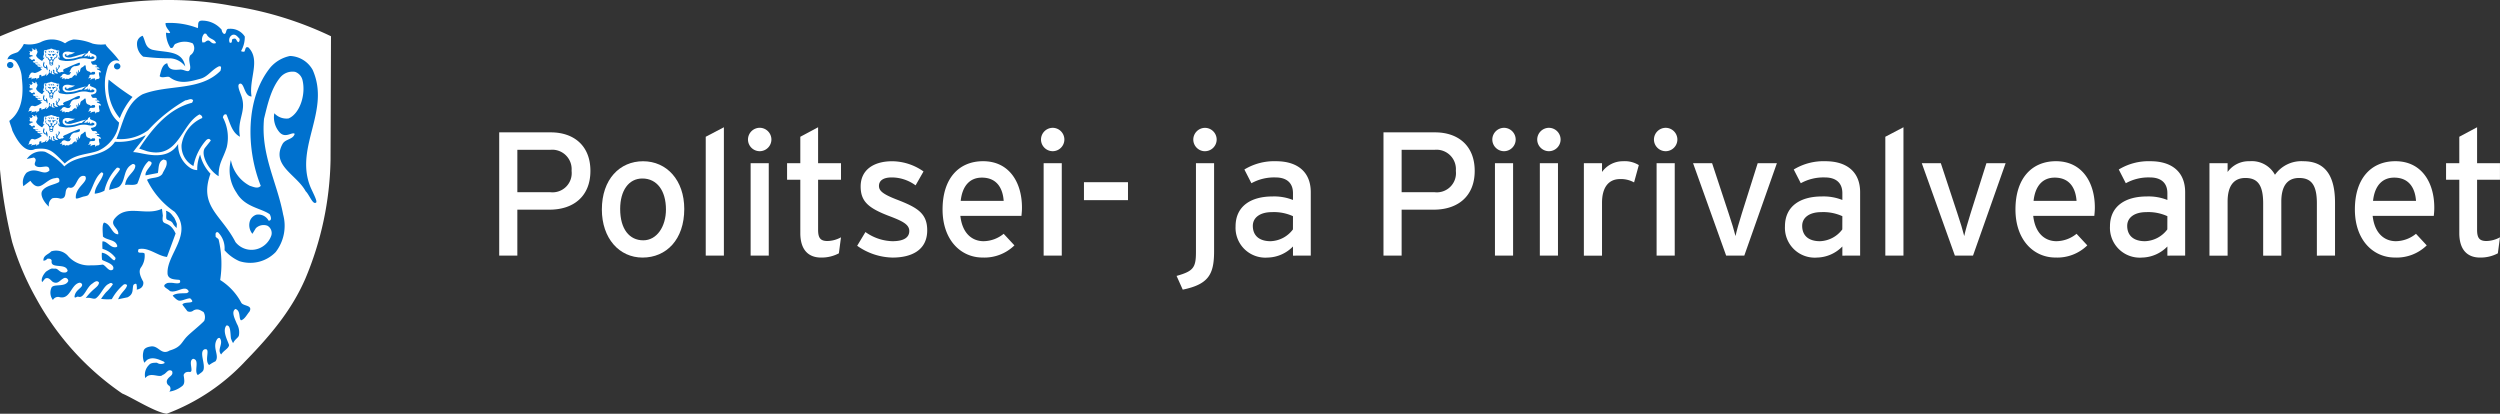 <svg xmlns="http://www.w3.org/2000/svg" width="302.116" height="50" viewBox="0 0 302.116 50"><rect x="0" y="0" width="302.116" height="50" fill="#333333" stroke="none"/><defs><style>.a{fill:#fff;}.b{fill:#0071ce;fill-rule:evenodd;}</style></defs><g transform="translate(1045.783 44.18)"><g transform="translate(-985.456 -28.802)"><path class="a" d="M-875.549,8.686h-3.894v5.555h-2.192V-.656h6.235c2.745,0,4.788,1.575,4.788,4.66C-870.612,7.068-872.655,8.686-875.549,8.686Zm.107-7.235h-4V6.579h4A2.317,2.317,0,0,0-872.889,4,2.349,2.349,0,0,0-875.442,1.451Z" transform="translate(881.635 1.273)"/><path class="a" d="M-842.964,20.483c-2.809,0-4.915-2.32-4.915-5.81,0-3.66,2.17-5.831,4.979-5.831,2.851,0,4.979,2.276,4.979,5.767C-837.92,18.311-840.091,20.483-842.964,20.483Zm-.022-9.556c-1.659,0-2.681,1.469-2.681,3.682,0,2.447,1.128,3.788,2.788,3.788s2.745-1.681,2.745-3.724C-840.133,12.4-841.219,10.927-842.986,10.927Z" transform="translate(860.285 -4.734)"/><path class="a" d="M-813.721,13.179V-1.186l2.193-1.149V13.179Z" transform="translate(838.68 2.335)"/><path class="a" d="M-798.4.669a1.421,1.421,0,0,1-1.426-1.4A1.426,1.426,0,0,1-798.4-2.161a1.422,1.422,0,0,1,1.405,1.426A1.417,1.417,0,0,1-798.4.669Zm-1.106,12.62V2.116h2.191V13.289Z" transform="translate(829.89 2.225)"/><path class="a" d="M-780.711,12.9a4.452,4.452,0,0,1-2.149.512c-1.554,0-2.511-.957-2.511-2.959V4.007h-1.6v-2h1.6V-1.186l2.149-1.149V2.006h2.767v2h-2.767v6.065c0,1.042.341,1.341,1.149,1.341a3.5,3.5,0,0,0,1.617-.447Z" transform="translate(821.759 2.335)"/><path class="a" d="M-759.652,20.483a7.622,7.622,0,0,1-4.277-1.426l1-1.66a5.864,5.864,0,0,0,3.255,1.107c1.383,0,2.043-.448,2.043-1.235,0-.85-.978-1.255-2.6-1.872-2.4-.936-3.277-1.745-3.277-3.512,0-2,1.574-3.043,3.809-3.043a6.65,6.65,0,0,1,3.787,1.234l-.958,1.681a4.86,4.86,0,0,0-2.894-.958c-1.064,0-1.531.426-1.531,1.021,0,.553.383.958,2.064,1.618,2.49.958,3.766,1.639,3.766,3.746C-755.46,19.652-757.46,20.483-759.652,20.483Z" transform="translate(807.188 -4.734)"/><path class="a" d="M-726.316,15.439H-733.7c.234,2.149,1.447,3.064,2.809,3.064a3.914,3.914,0,0,0,2.425-.894l1.3,1.4a5.191,5.191,0,0,1-3.852,1.469c-2.618,0-4.831-2.107-4.831-5.81,0-3.788,2-5.831,4.895-5.831,3.171,0,4.7,2.575,4.7,5.6C-726.251,14.843-726.294,15.2-726.316,15.439Zm-4.787-4.618c-1.469,0-2.362,1.021-2.554,2.809h5.193C-728.571,12.1-729.294,10.821-731.1,10.821Z" transform="translate(789.428 -4.734)"/><path class="a" d="M-702.058.669a1.422,1.422,0,0,1-1.425-1.4,1.426,1.426,0,0,1,1.425-1.426,1.421,1.421,0,0,1,1.4,1.426A1.417,1.417,0,0,1-702.058.669Zm-1.106,12.62V2.116h2.191V13.289Z" transform="translate(768.957 2.225)"/><path class="a" d="M-689.354,17.9V15.731h5.32V17.9Z" transform="translate(760.02 -9.091)"/><path class="a" d="M-658.156,17.4l-.745-1.66c2.043-.574,2.342-1,2.342-2.915V2.116h2.191V12.778C-654.368,15.587-655.07,16.759-658.156,17.4Zm2.7-16.727a1.42,1.42,0,0,1-1.425-1.4,1.425,1.425,0,0,1,1.425-1.426,1.421,1.421,0,0,1,1.4,1.426A1.417,1.417,0,0,1-655.453.669Z" transform="translate(740.759 2.225)"/><path class="a" d="M-632.564,20.249V19.141a4.392,4.392,0,0,1-3.064,1.341,3.6,3.6,0,0,1-3.873-3.767c0-2.489,1.915-3.618,4.448-3.618a6.165,6.165,0,0,1,2.489.425v-.829c0-1.213-.744-1.894-2.106-1.894a5.642,5.642,0,0,0-2.916.7l-.851-1.66a6.932,6.932,0,0,1,3.831-1c2.49,0,4.192,1.213,4.192,3.745v7.662Zm0-4.768a5.529,5.529,0,0,0-2.553-.489c-1.4,0-2.3.639-2.3,1.66,0,1.106.7,1.852,2.148,1.852a3.512,3.512,0,0,0,2.7-1.426Z" transform="translate(728.489 -4.734)"/><path class="a" d="M-584.78,8.686h-3.893v5.555h-2.193V-.656h6.236c2.744,0,4.788,1.575,4.788,4.66C-579.843,7.068-581.886,8.686-584.78,8.686Zm.107-7.235h-4V6.579h4A2.315,2.315,0,0,0-582.121,4,2.348,2.348,0,0,0-584.673,1.451Z" transform="translate(697.728 1.273)"/><path class="a" d="M-553.657.669a1.42,1.42,0,0,1-1.424-1.4,1.425,1.425,0,0,1,1.424-1.426,1.422,1.422,0,0,1,1.4,1.426A1.417,1.417,0,0,1-553.657.669Zm-1.105,12.62V2.116h2.191V13.289Z" transform="translate(675.095 2.225)"/><path class="a" d="M-538.891.669a1.421,1.421,0,0,1-1.426-1.4,1.425,1.425,0,0,1,1.426-1.426,1.421,1.421,0,0,1,1.4,1.426A1.417,1.417,0,0,1-538.891.669ZM-540,13.289V2.116h2.192V13.289Z" transform="translate(665.757 2.225)"/><path class="a" d="M-518.911,11.4a3.265,3.265,0,0,0-1.681-.405c-1.383,0-2.192.98-2.192,2.874v6.384h-2.193V9.075h2.193V10.14a3.1,3.1,0,0,1,2.554-1.3,3.215,3.215,0,0,1,1.893.468Z" transform="translate(656.055 -4.734)"/><path class="a" d="M-500.505.669a1.421,1.421,0,0,1-1.426-1.4,1.426,1.426,0,0,1,1.426-1.426A1.422,1.422,0,0,1-499.1-.735,1.417,1.417,0,0,1-500.505.669Zm-1.106,12.62V2.116h2.192V13.289Z" transform="translate(641.478 2.225)"/><path class="a" d="M-482.883,20.65h-2.191l-4-11.173h2.3l2,6.065c.363,1.085.683,2.128.831,2.744.128-.617.426-1.659.766-2.744l1.915-6.065h2.32Z" transform="translate(633.347 -5.136)"/><path class="a" d="M-451.918,20.249V19.141a4.4,4.4,0,0,1-3.064,1.341,3.6,3.6,0,0,1-3.872-3.767c0-2.489,1.914-3.618,4.446-3.618a6.176,6.176,0,0,1,2.49.425v-.829c0-1.213-.745-1.894-2.108-1.894a5.641,5.641,0,0,0-2.915.7l-.851-1.66a6.93,6.93,0,0,1,3.83-1c2.49,0,4.192,1.213,4.192,3.745v7.662Zm0-4.768a5.539,5.539,0,0,0-2.555-.489c-1.4,0-2.3.639-2.3,1.66,0,1.106.7,1.852,2.149,1.852a3.516,3.516,0,0,0,2.7-1.426Z" transform="translate(614.233 -4.734)"/><path class="a" d="M-425.854,13.179V-1.186l2.192-1.149V13.179Z" transform="translate(593.361 2.335)"/><path class="a" d="M-407.676,20.65h-2.19l-4-11.173h2.3l2,6.065c.363,1.085.682,2.128.83,2.744.128-.617.426-1.659.766-2.744l1.916-6.065h2.32Z" transform="translate(585.78 -5.136)"/><path class="a" d="M-373.536,15.439h-7.384c.234,2.149,1.447,3.064,2.808,3.064a3.92,3.92,0,0,0,2.428-.894l1.3,1.4a5.189,5.189,0,0,1-3.851,1.469c-2.618,0-4.831-2.107-4.831-5.81,0-3.788,2-5.831,4.894-5.831,3.17,0,4.7,2.575,4.7,5.6C-373.472,14.843-373.514,15.2-373.536,15.439Zm-4.788-4.618c-1.469,0-2.362,1.021-2.553,2.809h5.193C-375.792,12.1-376.515,10.821-378.324,10.821Z" transform="translate(566.3 -4.734)"/><path class="a" d="M-345.044,20.249V19.141a4.4,4.4,0,0,1-3.064,1.341,3.6,3.6,0,0,1-3.873-3.767c0-2.489,1.914-3.618,4.447-3.618a6.173,6.173,0,0,1,2.49.425v-.829c0-1.213-.745-1.894-2.108-1.894a5.637,5.637,0,0,0-2.915.7l-.851-1.66a6.929,6.929,0,0,1,3.83-1c2.49,0,4.192,1.213,4.192,3.745v7.662Zm0-4.768a5.536,5.536,0,0,0-2.555-.489c-1.4,0-2.3.639-2.3,1.66,0,1.106.7,1.852,2.149,1.852a3.514,3.514,0,0,0,2.7-1.426Z" transform="translate(546.637 -4.734)"/><path class="a" d="M-306.289,20.249V13.928c0-2.256-.7-3.064-2.149-3.064-1.469,0-2.149,1.043-2.149,2.852v6.534h-2.193V13.928c0-2.256-.7-3.064-2.149-3.064-1.468,0-2.148,1.043-2.148,2.852v6.534h-2.193V9.075h2.193V10.14a3.132,3.132,0,0,1,2.66-1.3,3.183,3.183,0,0,1,3.064,1.638,3.9,3.9,0,0,1,3.426-1.638c2.6,0,3.831,1.7,3.831,5v6.406Z" transform="translate(525.948 -4.734)"/><path class="a" d="M-261.91,15.439H-269.3c.234,2.149,1.448,3.064,2.81,3.064a3.92,3.92,0,0,0,2.426-.894l1.3,1.4a5.191,5.191,0,0,1-3.852,1.469c-2.617,0-4.831-2.107-4.831-5.81,0-3.788,2-5.831,4.895-5.831,3.171,0,4.7,2.575,4.7,5.6C-261.847,14.843-261.888,15.2-261.91,15.439Zm-4.788-4.618c-1.469,0-2.364,1.021-2.555,2.809h5.193C-264.166,12.1-264.89,10.821-266.7,10.821Z" transform="translate(495.699 -4.734)"/><path class="a" d="M-235.2,12.9a4.452,4.452,0,0,1-2.149.512c-1.554,0-2.511-.957-2.511-2.959V4.007h-1.6v-2h1.6V-1.186l2.15-1.149V2.006h2.766v2h-2.766v6.065c0,1.042.34,1.341,1.148,1.341a3.508,3.508,0,0,0,1.617-.447Z" transform="translate(476.73 2.335)"/></g><path class="a" d="M-1005.784-39.8l-.054,15a38.623,38.623,0,0,1-3.044,14.294c-1.628,3.762-4.158,6.792-7.2,9.916a25.018,25.018,0,0,1-9.544,6.405c-1.33-.124-4.255-1.985-5.386-2.44a33.288,33.288,0,0,1-10.4-11.494,33.448,33.448,0,0,1-2.9-6.811,59.675,59.675,0,0,1-1.471-8.753V-39.79c8.347-3.57,18.3-5.527,28.038-3.686a42.479,42.479,0,0,1,11.962,3.676Z"/><path class="b" d="M-1031.077-22.819a7.9,7.9,0,0,1-.529-3.792,10.366,10.366,0,0,1,.32-1.314c.358-.735.9-.9,1.407-.66-.729-1.054-1.669-1.781-1.678-2.047a4.264,4.264,0,0,1-1.576-.081,6.581,6.581,0,0,0-2.3-.5,2.379,2.379,0,0,0-1.033.467,2.95,2.95,0,0,0-2.984-.123,3.551,3.551,0,0,1-1.995.2,3.137,3.137,0,0,1-.717.971c-.451.226-1.085.226-1.273.908a.949.949,0,0,1,1.1.323,3.67,3.67,0,0,1,.649,1.967c.377,3.141-.627,4.461-1.511,5.122.031.236.326.931.358,1.165,1.083,2.343,2.089,2.585,2.76,2.239,1.8-.2,2.089.249,3.578,1.746,1.25-1.173,2.709-1.056,4.017-1.524a4.355,4.355,0,0,0,2.235-2.241,4.213,4.213,0,0,0,.312-1.178A3.739,3.739,0,0,1-1031.077-22.819Zm.911-5.521a.382.382,0,0,0-.386.373.381.381,0,0,0,.386.374.383.383,0,0,0,.391-.374A.385.385,0,0,0-1030.166-28.339Zm-12.535.219a.381.381,0,0,0-.389-.373.383.383,0,0,0-.391.373.383.383,0,0,0,.391.373A.381.381,0,0,0-1042.7-28.121Z" transform="translate(-1.456 -8.198)"/><path class="a" d="M-1033.524-4.962c-.028,0-.028,0-.028.03h-.031c0-.03.031-.09-.034-.12h-.031c-.093.03-.031.09-.062.12h-.031c-.034-.03,0-.03-.034-.03l-.031.061c.031.059,0,.119.065.178h.093c.031,0,.065.031.1,0C-1033.493-4.809-1033.488-4.96-1033.524-4.962Zm-.251.361c-.031.028-.031.028-.031.06a.473.473,0,0,0,.127.09.2.2,0,0,0,.128-.031c.062-.029.028-.059.028-.09A.662.662,0,0,0-1033.775-4.6Zm1.939-.535a4.289,4.289,0,0,0,1.564-.272c.093-.028.207-.017.3-.048.022.041.07-.058.07-.055a2.522,2.522,0,0,1,.466-.337c-.586.112-1.282.382-1.609.434a1.19,1.19,0,0,1-.779.037.273.273,0,0,1-.2-.221c0-.062,0-.09.062-.121h.065c.031,0,.031,0,.063.03.062.028.031.09,0,.118a.031.031,0,0,0,.031.034.225.225,0,0,0,.126-.034c.126,0,.126-.089.219-.118a.937.937,0,0,0,.286-.061,3.324,3.324,0,0,0,.345-.173v-.031a1.772,1.772,0,0,1-.565-.06,1.415,1.415,0,0,0-.617.008c-.32.166-.272.338-.262.537A.6.6,0,0,0-1031.836-5.137Zm4.1,1.621h.065c0-.05-.017-.067-.017-.129s-.234-.188-.429-.241c-.172-.218.36-.017.281-.147-.193-.216-.41-.062-.494-.158-.067-.073.19,0,.222-.073.017-.042-.083-.148-.11-.172-.093-.06-.331.012-.458-.047a.812.812,0,0,1-.189-.36,1.2,1.2,0,0,0,.516-.152.433.433,0,0,0,.135-.478c-.076-.232-.544-.287-.734-.438-.031-.089-.059-.182.035-.24-.148,0-.155.054-.274.105-.033.061-.029.106-.065.185a.931.931,0,0,0-.25.15c.031-.032-.241.3-.179.265.1-.029.152-.011.211-.037.041-.015.075,0,.117-.035.071-.055.069-.1.145-.127s-.1.119-.068.138c.062.048.086.094.172.026.034-.031.084-.116.124-.128.013.015-.131.2.093.249.031,0,.038,0,.069,0,0-.03-.007-.03.024-.063,0-.028.058-.054.12-.054a.146.146,0,0,1,.1.023c.062.026.141.079.141.14.029.059-.1.127-.214.169a1.64,1.64,0,0,1-.66-.059,2.394,2.394,0,0,0-1.158.09c-.125.029-.222.063-.315.093a4.389,4.389,0,0,1-1.185.11c-.1-.028-.3-.034-.4-.063a1.25,1.25,0,0,1-.286-.069.5.5,0,0,1-.2-.363c0-.1.14.254.16.192a.429.429,0,0,0,0-.35c-.1-.218.019-.34-.011-.554,0-.031,0-.061-.065-.061h-.155c-.1,0-.126-.06-.22-.09a1.3,1.3,0,0,1-.4-.108.247.247,0,0,0-.212-.006c-.125.088-.358.049-.484.17-.06.029-.156-.028-.249,0-.133.148-.007.4-.073.576a.5.5,0,0,0-.048.355.3.3,0,0,0,.141-.049c-.01.083-.226.257-.257.393h-.095c-.282-.185-.6-.38-.665-.644.065-.209.286-.421.065-.63a.209.209,0,0,0-.065-.18c-.029,0-.062-.032-.092-.032,0,.064.03.122,0,.184h-.063c-.062-.031-.031-.018-.1-.018-.063-.028-.063-.116-.186-.149h-.031c-.034,0-.065,0-.065.033a.03.03,0,0,1,.031.029c.1.059.1.121.034.208-.065.029-.041.068-.107.1h-.031c-.062,0-.062-.06-.127-.06-.031,0-.091,0-.091.032s0,.028.032.028c.186.12-.093.209.034.358a.546.546,0,0,0,.138.086c.031,0,.059-.033.093-.033h.06a.206.206,0,0,1,.033.147.15.15,0,0,1-.094.029c-.034,0-.034-.029-.062-.029l-.062.029c-.034,0-.034.021-.034.079,0,0,0,.033-.062.033l-.095-.033a.166.166,0,0,0,.063.153c.128.03.128.1.218.164.034.029.09.015.124.015.091-.033.081-.061.145-.09,0,0,.11.013.11.044.031.061.059.094.024.154-.031.03-.031.03-.124.061a.111.111,0,0,1-.064-.031h-.061c.061.09.045.122.107.182.176.061.42-.015.489.028.03.018.073.033.09.07-.1-.043-.352-.052-.4,0-.014.018.1.131.121.141.148.065.426-.008.434.031.041.019.131.073.1.073-.082,0-.334-.072-.379-.006s.1.251.52.169c.04-.008.08.055.114.069a1.676,1.676,0,0,0-.295.02.524.524,0,0,0,.209.245,2.492,2.492,0,0,1-.725.393.347.347,0,0,1-.24.011.475.475,0,0,0-.282-.03c-.093.061-.158.122-.158.181a.7.7,0,0,0-.136.2c.06.118-.084.18-.084.3a.031.031,0,0,0,.034.031v-.031c.062-.028.093-.06.159-.06h.062c.06-.028.127-.066.131.024.033.058-.062.121-.031.179h.031a.087.087,0,0,1,.033-.058.44.44,0,0,1,.219-.062c.127.03.09-.018.186-.048h.094c.091.06.06.089,0,.151h.06c.127-.029.031-.137.224-.137.188-.089.033-.274.156-.362,0-.03.033-.03.062-.03a.194.194,0,0,1,.126.015c.034.032.034.057-.028.115l.028.033h.091c.043.009.081-.026.154-.061.264.01.251-.214.4-.248.01.05-.1.179-.076.242.224-.061.269-.2.362-.314a1.2,1.2,0,0,1,.035-.425c.117.033.117.074.065.161s-.065.174-.052.148a.291.291,0,0,0,.142.146.3.3,0,0,0,.031-.286c0-.008.076-.054.086,0a.533.533,0,0,1,.021.246.113.113,0,0,0,.106.135.561.561,0,0,0,.307,0c-.3-.126-.244-.2-.232-.209.094-.088-.139-.259.022-.333.069.021.176.081.1.289.024.143.3.233.465.178-.075-.154-.251-.252-.24-.272.1-.211-.138-.358.031-.474.062-.044.028.09.045.277.38-.287.172-.6.251-.583.338.242-.062.329-.175.753a.572.572,0,0,0,.341.2c.035-.029-.007-.033.086-.065.062-.056.045,0,.173,0,.093-.061.222-.09.222-.15h-.063c-.066,0-.059-.031-.059-.06-.031-.121.267-.23.424-.289a16.261,16.261,0,0,1,1.5-.636.118.118,0,0,1,.093.029.261.261,0,0,1-.044.255,1.377,1.377,0,0,1-.6.132.708.708,0,0,0-.492.5c-.062.09-.017.135-.141.2v.029c.059,0,.189-.029.22-.029s-.051.081-.051.112-.065.09-.065.122c0,.057-.052.081-.21.113-.22.03-.319-.123-.537-.123a.664.664,0,0,0-.253.153c0,.116-.016.1-.174.19v.121c.062,0,.062-.029.124-.06a.227.227,0,0,1,.069.013c.031,0,.04.013.04.013.064.09-.1.1-.04.2h.031c.034-.061.045-.04.14-.071a.289.289,0,0,1,.156,0c.062.03-.01.1.019.126h.033c.031,0,.031-.029.062-.059s.052-.026.112-.026.15.019.246.019.1-.063.162-.119a.429.429,0,0,0,.283-.06c.024-.12.2-.2.351-.344a.237.237,0,0,1,.073.216c.031-.03.052-.074.083-.1.114-.136-.069-.365.041-.462.055-.081.069.152.1.239.01.03.051-.04.069-.06.048-.029-.055-.322.041-.379.055-.032.045.277.084.255.222-.121-.012-.424.4-.61.126-.058.2-.208.324-.24.1.118.046.294.117.49.034.147.158.237.379.3.158.061.155.095.155.158l.048-.008c.086-.047.079-.137.245-.126h.189c.062.032.031.062.062.122a.164.164,0,0,1-.173.2c-.125.03-.234-.008-.362.022s-.127.072-.155.151c0,.119-.007.121-.1.212,0,.031-.032.06,0,.09.064,0,.095-.059.19-.09h.033l.031.031c.094.059-.1.148,0,.21h.031a.647.647,0,0,1,.062-.062c.093-.088.3-.076.424-.106a.178.178,0,0,0,.022.065c.031,0,0,.06,0,.09a.11.11,0,0,0,.031.09c.033-.03.033-.061.06-.09a.428.428,0,0,1,.293-.077c.126-.06.158-.133.155-.211a1.937,1.937,0,0,1-.085-.58C-1027.852-3.553-1027.864-3.577-1027.736-3.516Zm-5.378-2.316a.185.185,0,0,1-.124.179h-.095v.029a.119.119,0,0,1-.064.122h-.062c-.065-.031,0-.09-.031-.151-.034,0-.062,0-.062-.028v-.063h.028c.1-.029.255,0,.348-.029C-1033.145-5.8-1033.145-5.832-1033.114-5.832Zm-.155-.131h-.124a.254.254,0,0,1-.1-.18C-1033.362-6.113-1033.333-6.023-1033.269-5.962Zm-.238,0h-.128a.256.256,0,0,1-.093-.181C-1033.6-6.107-1033.572-6.019-1033.507-5.958Zm-.255,0h-.127a.258.258,0,0,1-.095-.18C-1033.856-6.105-1033.827-6.015-1033.762-5.955Zm-.232.211h.284a.057.057,0,0,1,0,.092h-.031s-.034,0-.034.029c.034.031.065.062,0,.09V-5.5c-.031,0-.062-.031-.093-.031,0-.059.031-.09,0-.119h-.159c-.031-.059-.031-.12-.063-.179Zm-.422-.367c.038.017.062.017.107.039.063.031.063.09.032.151a.1.1,0,0,1-.094.09c-.035-.031.032-.062,0-.122,0-.029,0-.057-.062-.057A.077.077,0,0,1-1034.416-6.111Zm.3,2.323c-.058,0-.106-.1-.172-.3-.055.1-.167.016-.22-.042a.39.39,0,0,1-.142-.353c.011-.175.049-.157.095-.346.186.18-.057.33.057.514a.2.2,0,0,0,.214.147c-.018-.131,0-.226.048-.24s.05.107.083.171A1,1,0,0,1-1034.117-3.788Zm1.161-1.594c-.062.09-.189.121-.253.178a.846.846,0,0,0-.219.692c0,.06-.062.12-.189.148a.279.279,0,0,1-.19-.058c-.187-.211.065-.48-.22-.662-.031-.06,0-.121-.063-.148a.381.381,0,0,1-.248-.241c-.032-.029,0-.089-.032-.119a.167.167,0,0,1,.062-.152h.032c0,.152-.062.3.126.392a.313.313,0,0,0,.157.06c.064.061,0,.15.126.209h.127c.062-.028.093-.089.062-.121-.062-.058-.127-.117-.1-.178h.034a.273.273,0,0,1,.218,0c.034.03,0,.09,0,.121-.059.058-.093.09-.059.15.031.028.059.028.124.028a.166.166,0,0,0,.126-.06.316.316,0,0,0,.031-.15c.126-.028.252-.06.252-.151.063-.09.033-.18.033-.268h.031C-1032.862-5.623-1032.924-5.473-1032.956-5.382Zm.062-.412s-.014-.012-.031-.029c-.062-.061-.093-.1-.062-.16s.114-.058.2-.084c.052-.016-.013.108-.013.113C-1032.924-5.894-1032.862-5.853-1032.894-5.794Z" transform="translate(-5.932 -23.878)"/><path class="a" d="M-1033.524-15.9c-.028,0-.028,0-.028.029h-.031c0-.029.031-.09-.034-.119h-.031c-.093.029-.031.09-.062.119h-.031c-.034-.029,0-.029-.034-.029l-.031.061c.031.06,0,.118.065.179h.093c.031,0,.065.031.1,0C-1033.493-15.747-1033.488-15.9-1033.524-15.9Zm-.251.361c-.031.029-.031.029-.031.06a.49.49,0,0,0,.127.09.2.2,0,0,0,.128-.032c.062-.028.028-.058.028-.09A.646.646,0,0,0-1033.775-15.541Zm1.939-.534a4.285,4.285,0,0,0,1.564-.273c.093-.028.207-.015.3-.047.022.042.07-.059.07-.055a2.464,2.464,0,0,1,.466-.337c-.586.112-1.282.381-1.609.435a1.2,1.2,0,0,1-.779.037.276.276,0,0,1-.2-.222c0-.061,0-.089.062-.121h.065c.031,0,.031,0,.063.032.062.028.031.089,0,.116a.031.031,0,0,0,.031.035.222.222,0,0,0,.126-.035c.126,0,.126-.088.219-.116a.973.973,0,0,0,.286-.062,3.74,3.74,0,0,0,.345-.172v-.033a1.79,1.79,0,0,1-.565-.058,1.4,1.4,0,0,0-.617.006c-.32.166-.272.339-.262.538A.61.61,0,0,0-1031.836-16.075Zm4.1,1.619h.065c0-.049-.017-.067-.017-.129s-.234-.186-.429-.239c-.172-.217.36-.016.281-.147-.193-.217-.41-.061-.494-.157-.067-.074.19,0,.222-.074.017-.042-.083-.147-.11-.172-.093-.06-.331.012-.458-.047a.811.811,0,0,1-.189-.359,1.241,1.241,0,0,0,.516-.151.434.434,0,0,0,.135-.478c-.076-.232-.544-.287-.734-.438-.031-.089-.059-.182.035-.24-.148,0-.155.054-.274.106-.033.059-.029.1-.065.185a.835.835,0,0,0-.25.15c.031-.032-.241.3-.179.265.1-.031.152-.011.211-.038.041-.015.075,0,.117-.034.071-.056.069-.1.145-.128s-.1.12-.068.138c.062.049.086.094.172.028.034-.031.084-.116.124-.128.013.015-.131.195.093.249.031,0,.038,0,.069,0,0-.029-.007-.029.024-.061,0-.028.058-.054.12-.054a.14.14,0,0,1,.1.022c.062.025.141.079.141.139.029.061-.1.129-.214.172a1.648,1.648,0,0,1-.66-.061,2.409,2.409,0,0,0-1.158.091c-.125.029-.222.064-.315.093a4.433,4.433,0,0,1-1.185.11c-.1-.029-.3-.033-.4-.063a1.247,1.247,0,0,1-.286-.069.494.494,0,0,1-.2-.361c0-.105.14.254.16.191a.427.427,0,0,0,0-.349c-.1-.219.019-.341-.011-.555,0-.031,0-.061-.065-.061h-.155c-.1,0-.126-.06-.22-.09a1.229,1.229,0,0,1-.4-.109.249.249,0,0,0-.212,0c-.125.087-.358.049-.484.169-.06.03-.156-.028-.249,0-.133.149-.007.4-.073.576a.494.494,0,0,0-.048.355.3.3,0,0,0,.141-.049c-.01.082-.226.257-.257.394h-.095c-.282-.186-.6-.381-.665-.644.065-.211.286-.422.065-.631a.212.212,0,0,0-.065-.181c-.029,0-.062-.031-.092-.031,0,.064.03.122,0,.184h-.063c-.062-.032-.031-.017-.1-.017-.063-.028-.063-.118-.186-.15h-.031c-.034,0-.065,0-.065.032,0,0,.031,0,.031.028.1.061.1.122.034.21-.065.028-.041.067-.107.1h-.031c-.062,0-.062-.061-.127-.061-.031,0-.091,0-.091.032s0,.029.032.029c.186.119-.093.207.034.357a.583.583,0,0,0,.138.085c.031,0,.059-.032.093-.032h.06a.206.206,0,0,1,.033.149.154.154,0,0,1-.094.028c-.034,0-.034-.028-.062-.028l-.062.028c-.034,0-.034.021-.034.079,0,0,0,.032-.062.032l-.095-.032a.167.167,0,0,0,.063.153c.128.029.128.1.218.164.034.03.09.014.124.014.091-.031.081-.06.145-.089,0,0,.11.014.11.042.031.063.059.095.024.156-.031.03-.031.03-.124.06a.112.112,0,0,1-.064-.03h-.061c.061.089.045.122.107.18.176.062.42-.013.489.029.03.017.073.033.09.071-.1-.045-.352-.053-.4,0-.014.018.1.132.121.142.148.065.426-.009.434.032.041.018.131.072.1.072-.082,0-.334-.072-.379-.006s.1.252.52.17c.04-.008.08.055.114.069a1.758,1.758,0,0,0-.295.02.533.533,0,0,0,.209.245,2.536,2.536,0,0,1-.725.393.344.344,0,0,1-.24.01.5.5,0,0,0-.282-.029c-.093.061-.158.122-.158.18a.706.706,0,0,0-.136.2c.06.118-.084.178-.084.3a.031.031,0,0,0,.034.031v-.031c.062-.028.093-.059.159-.059h.062c.06-.028.127-.065.131.023.033.06-.062.121-.031.179h.031a.086.086,0,0,1,.033-.058.439.439,0,0,1,.219-.061c.127.029.09-.019.186-.05h.094c.091.062.06.09,0,.151h.06c.127-.029.031-.135.224-.135.188-.09.033-.274.156-.364,0-.029.033-.029.062-.029a.192.192,0,0,1,.126.015c.034.03.034.057-.028.115l.028.032h.091c.043.007.081-.025.154-.06.264.009.251-.215.4-.25.01.053-.1.18-.076.243.224-.061.269-.2.362-.313a1.2,1.2,0,0,1,.035-.425c.117.033.117.073.065.16s-.065.174-.052.147a.29.29,0,0,0,.142.147.3.3,0,0,0,.031-.286c0-.008.076-.054.086,0a.532.532,0,0,1,.021.245.114.114,0,0,0,.106.137.554.554,0,0,0,.307,0c-.3-.127-.244-.2-.232-.209.094-.087-.139-.259.022-.334.069.023.176.08.1.288.024.144.3.232.465.179-.075-.154-.251-.252-.24-.274.1-.209-.138-.358.031-.472.062-.046.028.089.045.276.38-.286.172-.6.251-.583.338.244-.062.329-.175.754a.567.567,0,0,0,.341.194c.035-.028-.007-.031.086-.065.062-.056.045,0,.173,0,.093-.06.222-.089.222-.15h-.063c-.066,0-.059-.029-.059-.058-.031-.122.267-.23.424-.29.565-.179,1.258-.651,1.5-.636a.121.121,0,0,1,.093.028.263.263,0,0,1-.044.256,1.4,1.4,0,0,1-.6.133.7.7,0,0,0-.492.5c-.062.092-.017.136-.141.2v.029c.059,0,.189-.029.22-.029s-.051.081-.051.112-.065.09-.065.121c0,.057-.052.082-.21.113-.22.03-.319-.123-.537-.123a.683.683,0,0,0-.253.153c0,.118-.016.1-.174.191v.12c.062,0,.062-.029.124-.06a.239.239,0,0,1,.069.012c.031,0,.04.015.04.015.064.088-.1.1-.04.195h.031c.034-.061.045-.042.14-.071a.289.289,0,0,1,.156,0c.062.029-.01.1.019.126h.033c.031,0,.031-.028.062-.06s.052-.024.112-.024.15.019.246.019.1-.064.162-.121a.433.433,0,0,0,.283-.06c.024-.119.2-.2.351-.344a.236.236,0,0,1,.073.216c.031-.03.052-.075.083-.1.114-.138-.069-.364.041-.464.055-.08.069.153.1.24.01.029.051-.04.069-.058.048-.031-.055-.322.041-.381.055-.031.045.278.084.255.222-.119-.012-.423.4-.608.126-.06.2-.209.324-.239.1.117.046.292.117.488.034.149.158.239.379.3.158.06.155.1.155.157l.048-.007c.086-.047.079-.138.245-.127h.189c.062.032.031.062.062.122a.165.165,0,0,1-.173.2c-.125.03-.234-.008-.362.022s-.127.071-.155.151c0,.12-.007.121-.1.211,0,.032-.032.061,0,.091.064,0,.095-.059.19-.091h.033l.031.032c.094.059-.1.149,0,.21h.031a.739.739,0,0,1,.062-.061c.093-.089.3-.076.424-.107a.174.174,0,0,0,.022.064c.031,0,0,.06,0,.09a.108.108,0,0,0,.031.089c.033-.03.033-.06.06-.089a.42.42,0,0,1,.293-.076c.126-.061.158-.135.155-.212a1.928,1.928,0,0,1-.085-.58C-1027.852-14.492-1027.864-14.515-1027.736-14.456Zm-5.378-2.316a.186.186,0,0,1-.124.181h-.095v.029a.12.12,0,0,1-.064.121h-.062c-.065-.032,0-.091-.031-.15-.034,0-.062,0-.062-.029v-.062h.028c.1-.029.255,0,.348-.029C-1033.145-16.741-1033.145-16.772-1033.114-16.772Zm-.155-.129h-.124a.258.258,0,0,1-.1-.182C-1033.362-17.053-1033.333-16.963-1033.269-16.9Zm-.238,0h-.128a.258.258,0,0,1-.093-.18C-1033.6-17.046-1033.572-16.958-1033.507-16.9Zm-.255,0h-.127a.25.25,0,0,1-.095-.18C-1033.856-17.045-1033.827-16.953-1033.762-16.895Zm-.232.213h.284a.057.057,0,0,1,0,.092h-.031s-.034,0-.034.029c.034.03.065.06,0,.09v.032c-.031,0-.062-.032-.093-.032,0-.06.031-.09,0-.119h-.159c-.031-.06-.031-.12-.063-.181Zm-.422-.368c.038.017.062.017.107.039.063.03.063.09.032.151a.1.1,0,0,1-.094.089c-.035-.03.032-.06,0-.121,0-.028,0-.058-.062-.058A.077.077,0,0,1-1034.416-17.05Zm.3,2.322c-.058,0-.106-.1-.172-.3-.055.1-.167.016-.22-.042a.39.39,0,0,1-.142-.353c.011-.174.049-.155.095-.345.186.18-.057.329.057.513a.2.2,0,0,0,.214.147c-.018-.131,0-.225.048-.24s.05.106.083.17A.994.994,0,0,1-1034.117-14.728Zm1.161-1.594c-.062.09-.189.121-.253.179a.847.847,0,0,0-.219.693c0,.06-.062.119-.189.148a.283.283,0,0,1-.19-.058c-.187-.212.065-.481-.22-.662-.031-.059,0-.121-.063-.148a.384.384,0,0,1-.248-.24c-.032-.029,0-.09-.032-.121a.166.166,0,0,1,.062-.151h.032c0,.151-.062.3.126.392a.321.321,0,0,0,.157.058c.064.061,0,.15.126.209h.127c.062-.028.093-.089.062-.121-.062-.058-.127-.117-.1-.179h.034a.273.273,0,0,1,.218,0c.034.032,0,.09,0,.121-.059.058-.093.09-.059.151.031.028.059.028.124.028a.167.167,0,0,0,.126-.059.319.319,0,0,0,.031-.15c.126-.028.252-.058.252-.151.063-.09.033-.179.033-.269h.031C-1032.862-16.562-1032.924-16.411-1032.956-16.322Zm.062-.412a.353.353,0,0,1-.031-.029c-.062-.06-.093-.1-.062-.158s.114-.06.2-.085c.052-.015-.013.109-.013.113C-1032.924-16.831-1032.862-16.792-1032.894-16.734Z" transform="translate(-5.932 -16.96)"/><path class="a" d="M-1033.524-26.79c-.028,0-.028,0-.028.03h-.031c0-.03.031-.091-.034-.121h-.031c-.093.029-.031.09-.062.121h-.031c-.034-.03,0-.03-.034-.03l-.031.06c.031.06,0,.119.065.179h.093c.031,0,.065.032.1,0C-1033.493-26.637-1033.488-26.787-1033.524-26.79Zm-.251.361c-.031.029-.031.029-.031.06a.482.482,0,0,0,.127.09.2.2,0,0,0,.128-.031c.062-.029.028-.059.028-.089A.638.638,0,0,0-1033.775-26.429Zm1.939-.535a4.313,4.313,0,0,0,1.564-.272c.093-.029.207-.016.3-.047.022.04.07-.059.07-.056a2.539,2.539,0,0,1,.466-.338c-.586.113-1.282.382-1.609.434a1.2,1.2,0,0,1-.779.04.278.278,0,0,1-.2-.224c0-.061,0-.09.062-.121h.065c.031,0,.031,0,.063.031.062.029.031.09,0,.118a.031.031,0,0,0,.031.034.225.225,0,0,0,.126-.034c.126,0,.126-.089.219-.118a.993.993,0,0,0,.286-.06,3.464,3.464,0,0,0,.345-.175v-.03a1.835,1.835,0,0,1-.565-.058,1.4,1.4,0,0,0-.617.005c-.32.166-.272.338-.262.537A.6.6,0,0,0-1031.836-26.964Zm4.1,1.621h.065c0-.05-.017-.067-.017-.13s-.234-.186-.429-.24c-.172-.217.36-.015.281-.146-.193-.217-.41-.064-.494-.158-.067-.074.19,0,.222-.074.017-.041-.083-.147-.11-.171-.093-.062-.331.011-.458-.047a.822.822,0,0,1-.189-.36,1.211,1.211,0,0,0,.516-.153.431.431,0,0,0,.135-.477c-.076-.231-.544-.287-.734-.437-.031-.09-.059-.183.035-.242-.148,0-.155.055-.274.106-.033.061-.029.106-.065.185a.888.888,0,0,0-.25.15c.031-.032-.241.294-.179.264.1-.03.152-.01.211-.038.041-.014.075,0,.117-.033.071-.054.069-.1.145-.128s-.1.12-.068.139c.062.048.086.093.172.026.034-.033.084-.119.124-.129.013.014-.131.2.093.248.031,0,.038,0,.069,0,0-.029-.007-.029.024-.062,0-.029.058-.054.12-.054a.143.143,0,0,1,.1.023c.062.025.141.08.141.139.029.06-.1.128-.214.171a1.64,1.64,0,0,1-.66-.06,2.411,2.411,0,0,0-1.158.09c-.125.03-.222.064-.315.093a4.344,4.344,0,0,1-1.185.11c-.1-.028-.3-.034-.4-.062a1.264,1.264,0,0,1-.286-.07.493.493,0,0,1-.2-.362c0-.1.14.254.16.192a.431.431,0,0,0,0-.351c-.1-.218.019-.339-.011-.553,0-.032,0-.061-.065-.061h-.155c-.1,0-.126-.059-.22-.091a1.249,1.249,0,0,1-.4-.108.248.248,0,0,0-.212-.005c-.125.087-.358.047-.484.169-.06.03-.156-.028-.249,0-.133.149-.007.4-.073.577a.492.492,0,0,0-.048.354.3.3,0,0,0,.141-.049c-.01.083-.226.256-.257.394h-.095c-.282-.186-.6-.382-.665-.643.065-.211.286-.424.065-.633a.206.206,0,0,0-.065-.179c-.029,0-.062-.031-.092-.031,0,.062.03.121,0,.182h-.063c-.062-.031-.031-.017-.1-.017-.063-.029-.063-.118-.186-.151h-.031c-.034,0-.065,0-.065.033a.03.03,0,0,1,.031.031c.1.058.1.121.034.208-.065.029-.041.068-.107.1h-.031c-.062,0-.062-.06-.127-.06-.031,0-.091,0-.091.032s0,.028.032.028c.186.119-.093.209.034.359a.562.562,0,0,0,.138.083c.031,0,.059-.032.093-.032h.06a.208.208,0,0,1,.033.148.149.149,0,0,1-.094.029c-.034,0-.034-.029-.062-.029l-.062.029c-.034,0-.034.02-.034.08,0,0,0,.032-.062.032l-.095-.032a.166.166,0,0,0,.063.152c.128.029.128.1.218.164.034.028.09.014.124.014.091-.032.081-.061.145-.09,0,0,.11.015.11.044.031.06.059.094.024.155-.031.029-.031.029-.124.06a.111.111,0,0,1-.064-.031h-.061c.061.09.045.122.107.182.176.06.42-.015.489.028.03.018.073.034.09.071-.1-.044-.352-.053-.4,0-.014.019.1.132.121.142.148.065.426-.008.434.031.041.019.131.072.1.072-.082,0-.334-.071-.379-.006s.1.251.52.17c.04-.008.08.056.114.069a1.632,1.632,0,0,0-.295.021.532.532,0,0,0,.209.245,2.516,2.516,0,0,1-.725.391.341.341,0,0,1-.24.011.479.479,0,0,0-.282-.029c-.093.06-.158.121-.158.179a.729.729,0,0,0-.136.2c.06.119-.084.179-.084.3a.032.032,0,0,0,.034.031v-.031a.35.35,0,0,1,.159-.058h.062c.06-.029.127-.067.131.022.033.06-.062.121-.031.18h.031a.088.088,0,0,1,.033-.06.451.451,0,0,1,.219-.06c.127.029.09-.019.186-.05h.094c.091.06.06.092,0,.151h.06c.127-.028.031-.135.224-.135.188-.09.033-.275.156-.364,0-.028.033-.028.062-.028a.19.19,0,0,1,.126.015c.034.032.034.056-.028.116l.028.031h.091c.043.01.081-.025.154-.058.264.008.251-.215.4-.25.01.051-.1.178-.076.242.224-.062.269-.2.362-.315a1.2,1.2,0,0,1,.035-.424c.117.032.117.073.065.161s-.065.174-.052.147a.3.3,0,0,0,.142.146.3.3,0,0,0,.031-.286c0-.008.076-.055.086,0a.526.526,0,0,1,.021.244.114.114,0,0,0,.106.136.568.568,0,0,0,.307,0c-.3-.126-.244-.2-.232-.209.094-.088-.139-.26.022-.333.069.021.176.081.1.287.024.143.3.233.465.178-.075-.153-.251-.252-.24-.273.1-.211-.138-.357.031-.473.062-.044.028.09.045.277.38-.287.172-.6.251-.584.338.243-.062.328-.175.753a.571.571,0,0,0,.341.2c.035-.029-.007-.032.086-.065.062-.056.045,0,.173,0,.093-.061.222-.089.222-.15h-.063c-.066,0-.059-.029-.059-.06-.031-.12.267-.23.424-.289a15.729,15.729,0,0,1,1.5-.636.123.123,0,0,1,.093.028.263.263,0,0,1-.044.256,1.387,1.387,0,0,1-.6.132.707.707,0,0,0-.492.5c-.062.092-.017.135-.141.2v.029c.059,0,.189-.029.22-.029s-.051.08-.051.111-.065.089-.065.122c0,.058-.052.081-.21.114-.22.029-.319-.123-.537-.123a.672.672,0,0,0-.253.153c0,.117-.016.1-.174.19v.121c.062,0,.062-.028.124-.059a.245.245,0,0,1,.069.012c.031,0,.04.014.04.014.064.089-.1.1-.04.194h.031c.034-.06.045-.04.14-.069.033,0,.1-.029.156,0s-.01.1.019.125h.033c.031,0,.031-.029.062-.06s.052-.025.112-.025.15.019.246.019.1-.063.162-.121a.435.435,0,0,0,.283-.06c.024-.119.2-.2.351-.344a.239.239,0,0,1,.073.217c.031-.03.052-.073.083-.1.114-.136-.069-.365.041-.462.055-.081.069.152.1.24.01.028.051-.04.069-.06.048-.03-.055-.322.041-.379.055-.032.045.277.084.255.222-.121-.012-.424.4-.61.126-.058.2-.207.324-.239.1.117.046.292.117.488.034.148.158.239.379.3.158.061.155.1.155.158l.048-.008c.086-.046.079-.136.245-.125h.189c.062.03.031.061.062.121a.165.165,0,0,1-.173.2c-.125.031-.234-.008-.362.022s-.127.071-.155.151c0,.119-.007.121-.1.212,0,.031-.032.06,0,.092.064,0,.095-.061.19-.092h.033l.031.031c.094.061-.1.149,0,.21h.031c.029-.03.029-.03.062-.061.093-.088.3-.076.424-.106a.2.2,0,0,0,.022.065c.031,0,0,.058,0,.089a.107.107,0,0,0,.031.09c.033-.03.033-.058.06-.09a.428.428,0,0,1,.293-.076c.126-.06.158-.133.155-.211a1.941,1.941,0,0,1-.085-.58C-1027.852-25.38-1027.864-25.4-1027.736-25.343Zm-5.378-2.316a.185.185,0,0,1-.124.179h-.095v.03a.119.119,0,0,1-.064.121h-.062c-.065-.031,0-.091-.031-.151-.034,0-.062,0-.062-.029v-.06h.028c.1-.03.255,0,.348-.03C-1033.145-27.63-1033.145-27.659-1033.114-27.659Zm-.155-.133h-.124a.249.249,0,0,1-.1-.179C-1033.362-27.941-1033.333-27.85-1033.269-27.792Zm-.238.007h-.128a.257.257,0,0,1-.093-.182C-1033.6-27.935-1033.572-27.847-1033.507-27.785Zm-.255,0h-.127a.254.254,0,0,1-.095-.181C-1033.856-27.933-1033.827-27.841-1033.762-27.782Zm-.232.213h.284a.055.055,0,0,1,0,.09h-.031s-.034,0-.034.03c.034.029.065.06,0,.09v.031c-.031,0-.062-.031-.093-.031,0-.06.031-.09,0-.12h-.159c-.031-.059-.031-.12-.063-.179Zm-.422-.369c.038.016.062.016.107.039.063.03.063.091.032.151a.1.1,0,0,1-.094.089c-.035-.03.032-.062,0-.121,0-.028,0-.058-.062-.058A.076.076,0,0,1-1034.416-27.938Zm.3,2.323c-.058,0-.106-.1-.172-.3-.055.1-.167.017-.22-.042a.389.389,0,0,1-.142-.353c.011-.173.049-.157.095-.347.186.183-.057.329.057.515a.2.2,0,0,0,.214.147c-.018-.131,0-.225.048-.24s.05.107.083.17A1,1,0,0,1-1034.117-25.615Zm1.161-1.594c-.062.09-.189.121-.253.178a.842.842,0,0,0-.219.692c0,.06-.062.121-.189.15a.275.275,0,0,1-.19-.059c-.187-.211.065-.481-.22-.661-.031-.06,0-.121-.063-.151a.374.374,0,0,1-.248-.239c-.032-.029,0-.09-.032-.121a.161.161,0,0,1,.062-.149h.032c0,.149-.062.3.126.389a.316.316,0,0,0,.157.061c.064.058,0,.149.126.209h.127c.062-.03.093-.089.062-.121-.062-.058-.127-.118-.1-.178h.034a.264.264,0,0,1,.218,0c.034.029,0,.09,0,.121-.059.058-.093.09-.059.149.031.03.059.03.124.03a.17.17,0,0,0,.126-.06.315.315,0,0,0,.031-.149c.126-.03.252-.061.252-.153.063-.089.033-.178.033-.267h.031C-1032.862-27.45-1032.924-27.3-1032.956-27.209Zm.062-.412s-.014-.012-.031-.029c-.062-.062-.093-.1-.062-.158s.114-.061.2-.085c.052-.017-.013.109-.013.114C-1032.924-27.721-1032.862-27.68-1032.894-27.621Z" transform="translate(-5.932 -10.074)"/><path class="b" d="M-1025.035-28.18a29.9,29.9,0,0,1-2.887-2.1,5.96,5.96,0,0,0,1.345,4.664A8.8,8.8,0,0,1-1025.035-28.18Zm21.773-3.26A3.27,3.27,0,0,0-1006-33.135a4.265,4.265,0,0,0-2.358,1.366c-3.049,3.744-2.956,9.9-1.18,14.33-.362.409-.915.108-1.308,0a4.406,4.406,0,0,1-2.3-3.117,4.825,4.825,0,0,0,.684,3.954c1,1.739,2.887,1.827,4,2.588.138.244.32.793-.126.782a1.412,1.412,0,0,0-1.484-.721,1.233,1.233,0,0,0-.776.755,1.642,1.642,0,0,0,.3,1.557l.419-.684a1.35,1.35,0,0,1,1.385-.3,1.02,1.02,0,0,1,.484,1.182,2.582,2.582,0,0,1-1.474,1.558,2.471,2.471,0,0,1-2.859-.757c-1.707-3.32-4.451-4.3-3.021-8.264a4.983,4.983,0,0,1-1.252-2.316,4.569,4.569,0,0,0-.348,1.881,1.624,1.624,0,0,1-.789-.227,3.284,3.284,0,0,1-1.516-2.933c-1.443,2.3-4.342.989-5.443.986.427-.633,1.39-1.7,1.514-2.053a6.9,6.9,0,0,1-3.707.8c-1.469,2.135-4.406,1.342-6.12,2.982a7.423,7.423,0,0,0-2.325-1.769,2.131,2.131,0,0,0-2.21.871l.851-.18c.527.3-.1.657.181.983.581.521,1.7-.391,1.7.594-.768.716-1.528-.534-2.763.26a1.744,1.744,0,0,0-.389,1.63l.851-.651c1.137,1.633,1.769-.225,3-.319.486-.165.558.179.474.455-.474.334-1.633.411-2.06,1.113-.282.542.333,1.464.832,1.874a.948.948,0,0,1,.419-1.013,1.779,1.779,0,0,1,.949.047c.985-.007.334-1.122,1.018-1.362,1.033.4.891-1.7,1.989-1.355.464.7-1.216,1.276-1.131,2.638.021.206.685-.128.952-.178.307-.055.534-.118.591-.24.512-.77.745-2.073,1.554-2.686a.249.249,0,0,1,.222.191c-.222.847-1.031,1.519-1.031,2.395a3.341,3.341,0,0,0,1.164-.358,6.044,6.044,0,0,1,1.5-2.774.344.344,0,0,1,.392.146c-.143.46-1.281,1.362-1.3,2.532.5-.189,1.016-.213,1.27-.467.718-.728.418-2.01,1.423-2.591a.269.269,0,0,1,.45.114c.022.768-1.146,1.212-1.225,2.348.329-.108,1.08.11,1.469-.164.415-.9.541-1.994,1.371-2.731,1.032.183-.512,1.018-.374,1.728l1.485-.287c.14-.633.012-1.381.7-1.634l.317.115c.22.627-.251,1.093-.475,1.638-.442.573-1.3.369-1.854.7a9.908,9.908,0,0,0,3.339,3.87c2.3,2.626-.931,5.106-.856,7.381-.017.844.969.786,1.4.844.126.016.145.176.108.309-.11.136-.348.121-.629.094a2.983,2.983,0,0,0-.875-.029c-.138.055-.422.188-.4.379.048.2.467.359.683.6.765.3,1.757-.736,2.228-.055.114.193-.069.215-.152.3-.427.055-1.4-.047-1.74.32.219.237.562.6.827.6.4,0,.869-.286,1.288-.286.867.779-.749.3-.944.765l.61.794a.681.681,0,0,0,.75-.108c.539-.261.828.014,1.193.2a1.172,1.172,0,0,1,.081,1.08c-.508.538-1.64,1.433-2.041,1.846-.73.726-.689,1.311-2.131,1.728-1.006.607-1.309-.56-2.194-.5-.333.045-.887.14-.97.6a2.15,2.15,0,0,0,.1,1.378l.329-.337c.665-.438,1.443-.055,2.053.217.053.138.12.058.062.165a.862.862,0,0,1-.911-.044c-.388,0-.749,0-.97.272a1.652,1.652,0,0,0-.443,1.585c.618-.827,1.729.048,2.1-.391.443-.107.634-.811,1.131-.46.195.493-.274.6-.5.929a.548.548,0,0,0,.165.849.5.5,0,0,1,0,.708,3.184,3.184,0,0,0,1.5-.627c.47-.3.295-.891.238-1.383.113-.3.341-.412.735-.368.572.029-.256-1.36.417-1.589.847.123.046,1.5.568,1.967.35-.272.594-.383.677-.632.243-.746-.563-2.2.131-2.482.806-.193-.088,1.329.551,1.9a4.435,4.435,0,0,1,.763-.447c.521-.673-.37-1.59.138-2.57.055-.108.195-.325.39-.245.5.684-.39,1.386.165,1.986.3-.491.883-.694.954-1.121-.051-.343-.885-1.686-.325-2.377.532-.117.472.968.554,1.556a2.779,2.779,0,0,0,.259.573c.241-.513.612-.627.7-.923a2.067,2.067,0,0,0-.246-1.419c-.247-.6-.712-1.464-.169-1.792.667.219.372,1.173.675,1.375.453-.133.7-.691,1.025-1.064.415-.8-.7-.618-.99-1.051a7.224,7.224,0,0,0-2.555-2.756,12.855,12.855,0,0,0-.174-4.834c-.026-.245-.481-.279-.372-.578-.055-.193.041-.456.291-.348a2.722,2.722,0,0,1,.78,2.158,5.131,5.131,0,0,0,1.783,1.318,4.283,4.283,0,0,0,4.394-1.09,5.185,5.185,0,0,0,.906-4.536c-.722-3.882-2.725-7.234-2.31-11.578.415-1.666.834-3.645,1.97-5.01a1.918,1.918,0,0,1,1.792-.655,1.4,1.4,0,0,1,.87.929c.468,1.773-.305,4.13-1.673,4.7a2,2,0,0,1-1.717-.631,2.749,2.749,0,0,0,.635,2.305c.717.791,1.532-.107,1.83.19-.221.71-1.111.59-1.469,1.218-1.416,2.6,1.7,3.695,2.794,5.714.437.411.848,1.635,1.233,1.383.289-.091-.479-1.4-.73-2.083C-1005.393-22.237-1001.093-26.54-1003.262-31.44Zm-17.691,17.93c.069.317.577.158.825.677a2.281,2.281,0,0,0,.42.486l.032-.486a4.639,4.639,0,0,0-.337-.78c-.209-.191-.35-.62-.984-.818l.038.221C-1020.951-13.925-1020.98-13.629-1020.953-13.51Zm-2.792,7.653c-.327-.6-.629-1.28-.244-1.757a2.4,2.4,0,0,0,.411-1.638c-.253-.281-1,.171-.727-.539,1.209-.277,2.3.832,3.433.944l1.045-2.832-.143-.281c-.82-1.424-1.612-.469-1.4-1.867l-.11-.842c-2.034.952-4.3-.67-5.77,1.262-.51.786.6,1.1.486,1.817-.76.042-.88-1.244-1.707-1.409-.281.19-.153,1.228-.141,1.683.439.431,1.324.365,1.635.9.164.291.133.409-.224.4-.558-.018-.965-.778-1.469-.707a5.954,5.954,0,0,0,.005.9,2.955,2.955,0,0,1,1.581,1.1c-.159.855-.641-.525-1.657-.632a3.88,3.88,0,0,0,.026.839c.055.162,1.425.434,1.368,1.042-.033.033-.006.108-.039.134-.476.373-.813-.4-1.237-.586a7.95,7.95,0,0,1-1.411.09,3.349,3.349,0,0,1-2.867-1.207,1.933,1.933,0,0,0-1.962-.477c-.31.364-.992.477-.937,1.122a.538.538,0,0,0,.451-.226c.234-.038.485-.019.545.226-.2,1.071,1.726.217,1.927,1.221a.35.35,0,0,1-.309.211c-.758.065-.794-.555-1.3-.464-.312-.007-.262-.127-.994.352-.283.281-.675.884-.477,1.275l.339-.405c.441-.288.76.261.961.384.6.308.825-.193,1.251-.417a.377.377,0,0,1,.606.3c-.369.842-1.886.246-2.055.873a1.436,1.436,0,0,0,.2,1.424.706.706,0,0,1,.71-.368c1.351.4,1.428-1.361,2.384-1.69a.318.318,0,0,1,.421.144c.151.444-.837.646-.906,1.52.032.241.3-.062.444-.008.708.267.985-1.125,1.7-1.576.2-.148.592-.5.82-.117-.105.589-.634.579-1.617,1.864.542-.155.983.227,1.268,0,.627-.485.925-1.472,1.54-1.727.138-.093.315-.188.485.053a5.121,5.121,0,0,1-.833.973,8.894,8.894,0,0,0-.6.792,5.349,5.349,0,0,0,1.3.035,6.359,6.359,0,0,1,1.417-1.75c.115-.083.37-.083.426.086-.115.53-.686.78-1.084,1.681l1.144-.238c.787-.4.536-.966.71-1.5.2-.173.332-.164.372-.067a2.188,2.188,0,0,1,.031.672c.131-.107.165-.035.329-.133A.75.75,0,0,0-1023.745-5.857Zm.6-18.307a18.81,18.81,0,0,1,4.5-3.609c.323,0,.675-.322.937,0-.057.119-.057.206-.143.294-2.744.71-4.672,2.92-6.38,5.535l.947.319c3.852,1,4.077-3.214,6.334-4.447.176.058.41.236.325.442a4.2,4.2,0,0,0-2.485,3.244,2.729,2.729,0,0,0,1.435,2.552,6.581,6.581,0,0,1,1.554-3.139c.146-.118.367-.264.545.06l-.72.908c-.549.811.494,2.727,1.666,3.4-.029-1.585.541-2.081.985-3.518a5.172,5.172,0,0,0-.468-3.58c.024-.176.141-.47.434-.351.437,1.033.661,2.181,1.628,2.68-.37-2.027.722-2.98.253-4.652-.117-.527-.765-1.671-.233-1.768.524-.051.5,1.553,1.38,1.553-.349-2.111,1.13-4.386-.375-5.921-.443-.177-.327.353-.527.53-.15-.06-.3.028-.355-.119a3.384,3.384,0,0,0,.439-1.73,2.044,2.044,0,0,0-1.886-.934c-.5-.059-.245.647-.629.616a.646.646,0,0,1-.277-.5,3.069,3.069,0,0,0-2.422-1.106c-.589.029-.353.613-.469.906a9.2,9.2,0,0,0-3.894-.612c-.029.47.353.791.558,1.144-.088.145-.325.023-.5.023a3.427,3.427,0,0,0,.529,1.821c.441.147.327-.41.679-.5a2.435,2.435,0,0,1,2.017-.033,1,1,0,0,1-.279,1.424c-.414.616.289,1.541-.2,1.909-.262.1-.663-.2-1.058-.168-.813.077-1.38.052-1.535-.764-.642.147-.751.967-.92,1.561.272.307.925-.037,1.185.113,1.171.908,2.415.56,3.707.207.935-.235,1.373-1.086,2.253-1.5.422-.122.236.355.205.531-2.465,2.49-6.287,1.609-9.422,2.841-2.055,1.146-2.308,3.427-3.157,5.393A5.592,5.592,0,0,0-1023.142-24.164Zm10.156-11.51c.418-.146.627.206.894.467,0,.15.029.3-.15.415-.269-.117-.2-.558-.593-.415-.358.032,0,.56-.448.472A.706.706,0,0,1-1012.985-35.674Zm-3.3.871c-.053.048-.219.005-.295.05a1.077,1.077,0,0,1,.214-1.073c.069-.006.219-.04.278.067.351.662.94.5,1.151,1.065C-1015.688-34.425-1015.6-35.41-1016.283-34.8Z" transform="translate(-4.732 -4.282)"/><path class="b" d="M-998.9-30.733c1.62.39,3.653.019,4.008,2.03a2.42,2.42,0,0,0-1.833-.986,24.953,24.953,0,0,1-3.246-.2,1.939,1.939,0,0,1-.741-1.707.97.97,0,0,1,.678-.817c.361.679.275,1.381,1.134,1.677Z" transform="translate(-28.506 -7.445)"/></g></svg>